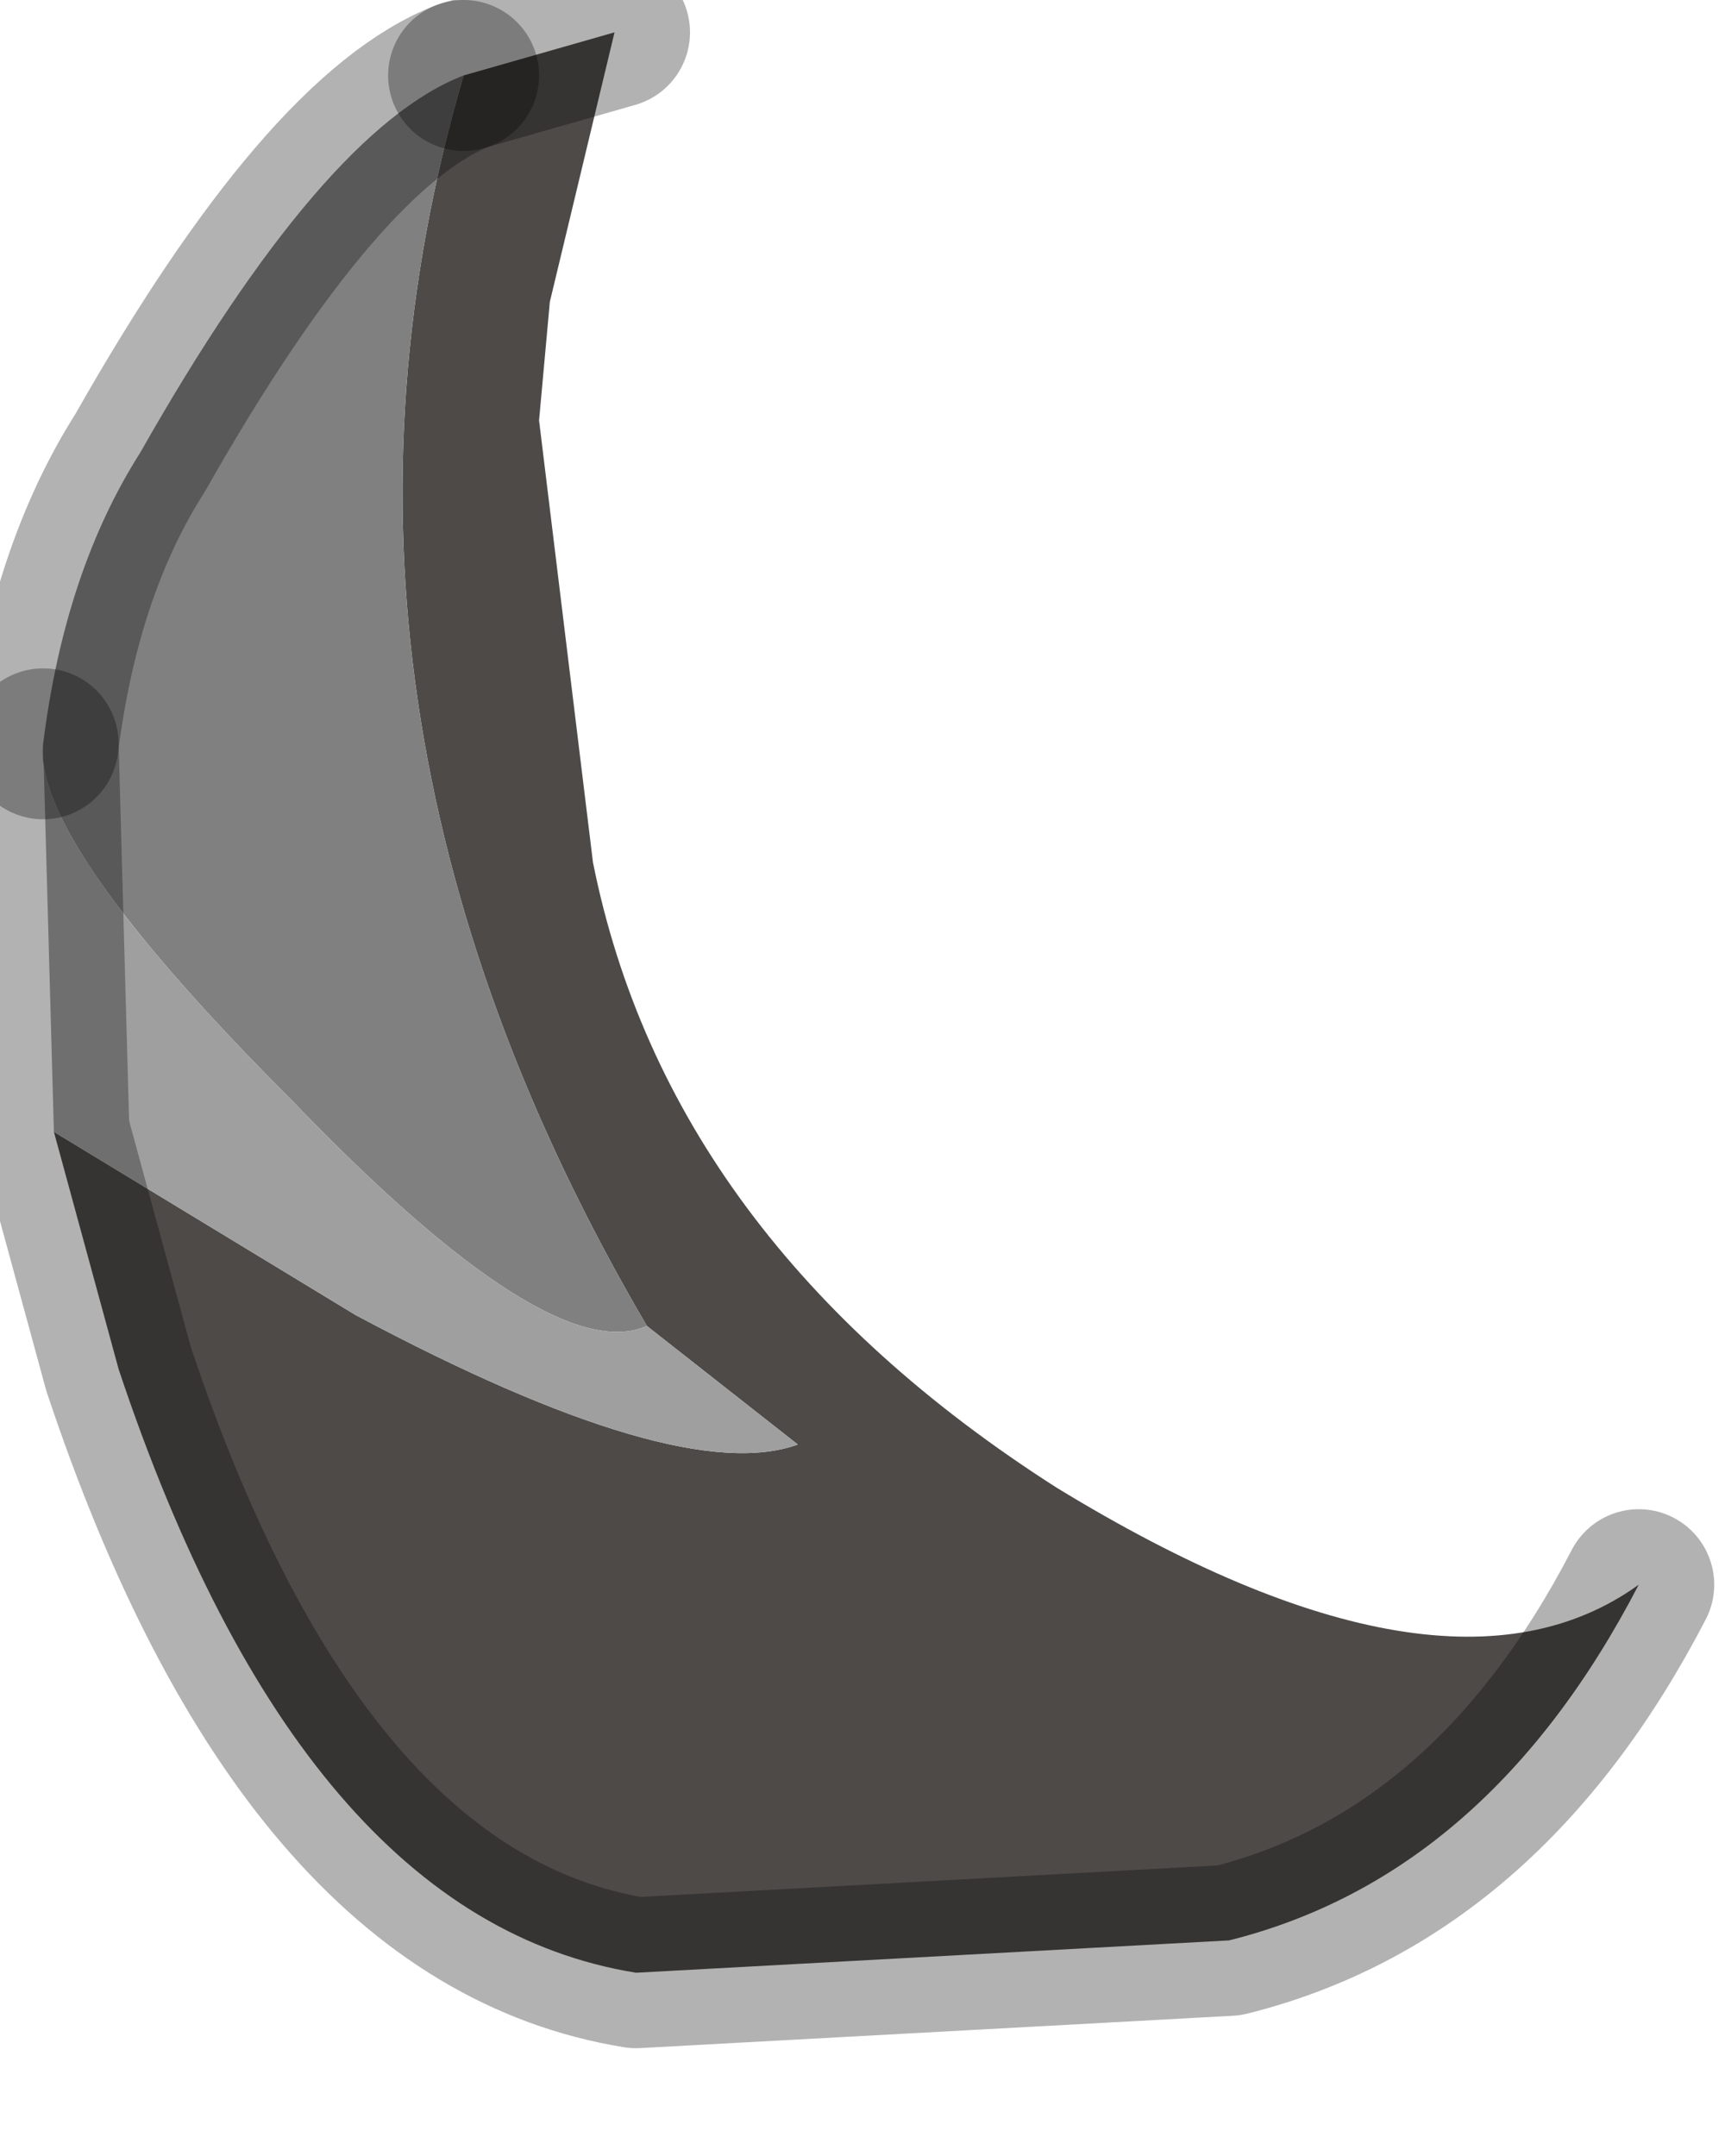 <?xml version="1.0" encoding="utf-8"?>
<svg version="1.1" id="Layer_1"
xmlns="http://www.w3.org/2000/svg"
xmlns:xlink="http://www.w3.org/1999/xlink"
width="8px" height="10px"
xml:space="preserve">
<g id="PathID_1668" transform="matrix(1, 0, 0, 1, 0.15, 0.15)">
<path style="fill:#4D4A48;fill-opacity:1" d="M1.5 5.95Q3 6.75 3.55 6.55L2.85 6Q1.15 3.1 2 0.2L2.7 0L2.4 1.25L2.35 1.8L2.6 3.85Q2.95 5.6 4.75 6.75Q6.55 7.85 7.45 7.2Q6.75 8.55 5.55 8.85L2.8 9Q1.25 8.75 0.4 6.2L0.1 5.1L1.5 5.95" />
<path style="fill:#808080;fill-opacity:1" d="M2.85 6Q2.4 6.2 1.2 4.95Q0 3.75 0.05 3.3Q0.15 2.5 0.5 1.95Q1.35 0.45 2 0.2Q1.15 3.1 2.85 6" />
<path style="fill:#9F9F9F;fill-opacity:1" d="M0.1 5.1L0.05 3.3Q0 3.75 1.2 4.95Q2.4 6.2 2.85 6L3.55 6.55Q3 6.75 1.5 5.95L0.1 5.1" />
<path style="fill:none;stroke-width:0.7;stroke-linecap:round;stroke-linejoin:round;stroke-miterlimit:3;stroke:#000000;stroke-opacity:0.302" d="M2 0.2Q1.35 0.45 0.5 1.95Q0.15 2.5 0.05 3.3" />
<path style="fill:none;stroke-width:0.7;stroke-linecap:round;stroke-linejoin:round;stroke-miterlimit:3;stroke:#000000;stroke-opacity:0.302" d="M2 0.2L2.7 0" />
<path style="fill:none;stroke-width:0.7;stroke-linecap:round;stroke-linejoin:round;stroke-miterlimit:3;stroke:#000000;stroke-opacity:0.302" d="M7.45 7.2Q6.75 8.55 5.55 8.85L2.8 9Q1.25 8.75 0.4 6.2L0.1 5.1L0.05 3.3" />
</g>
</svg>
